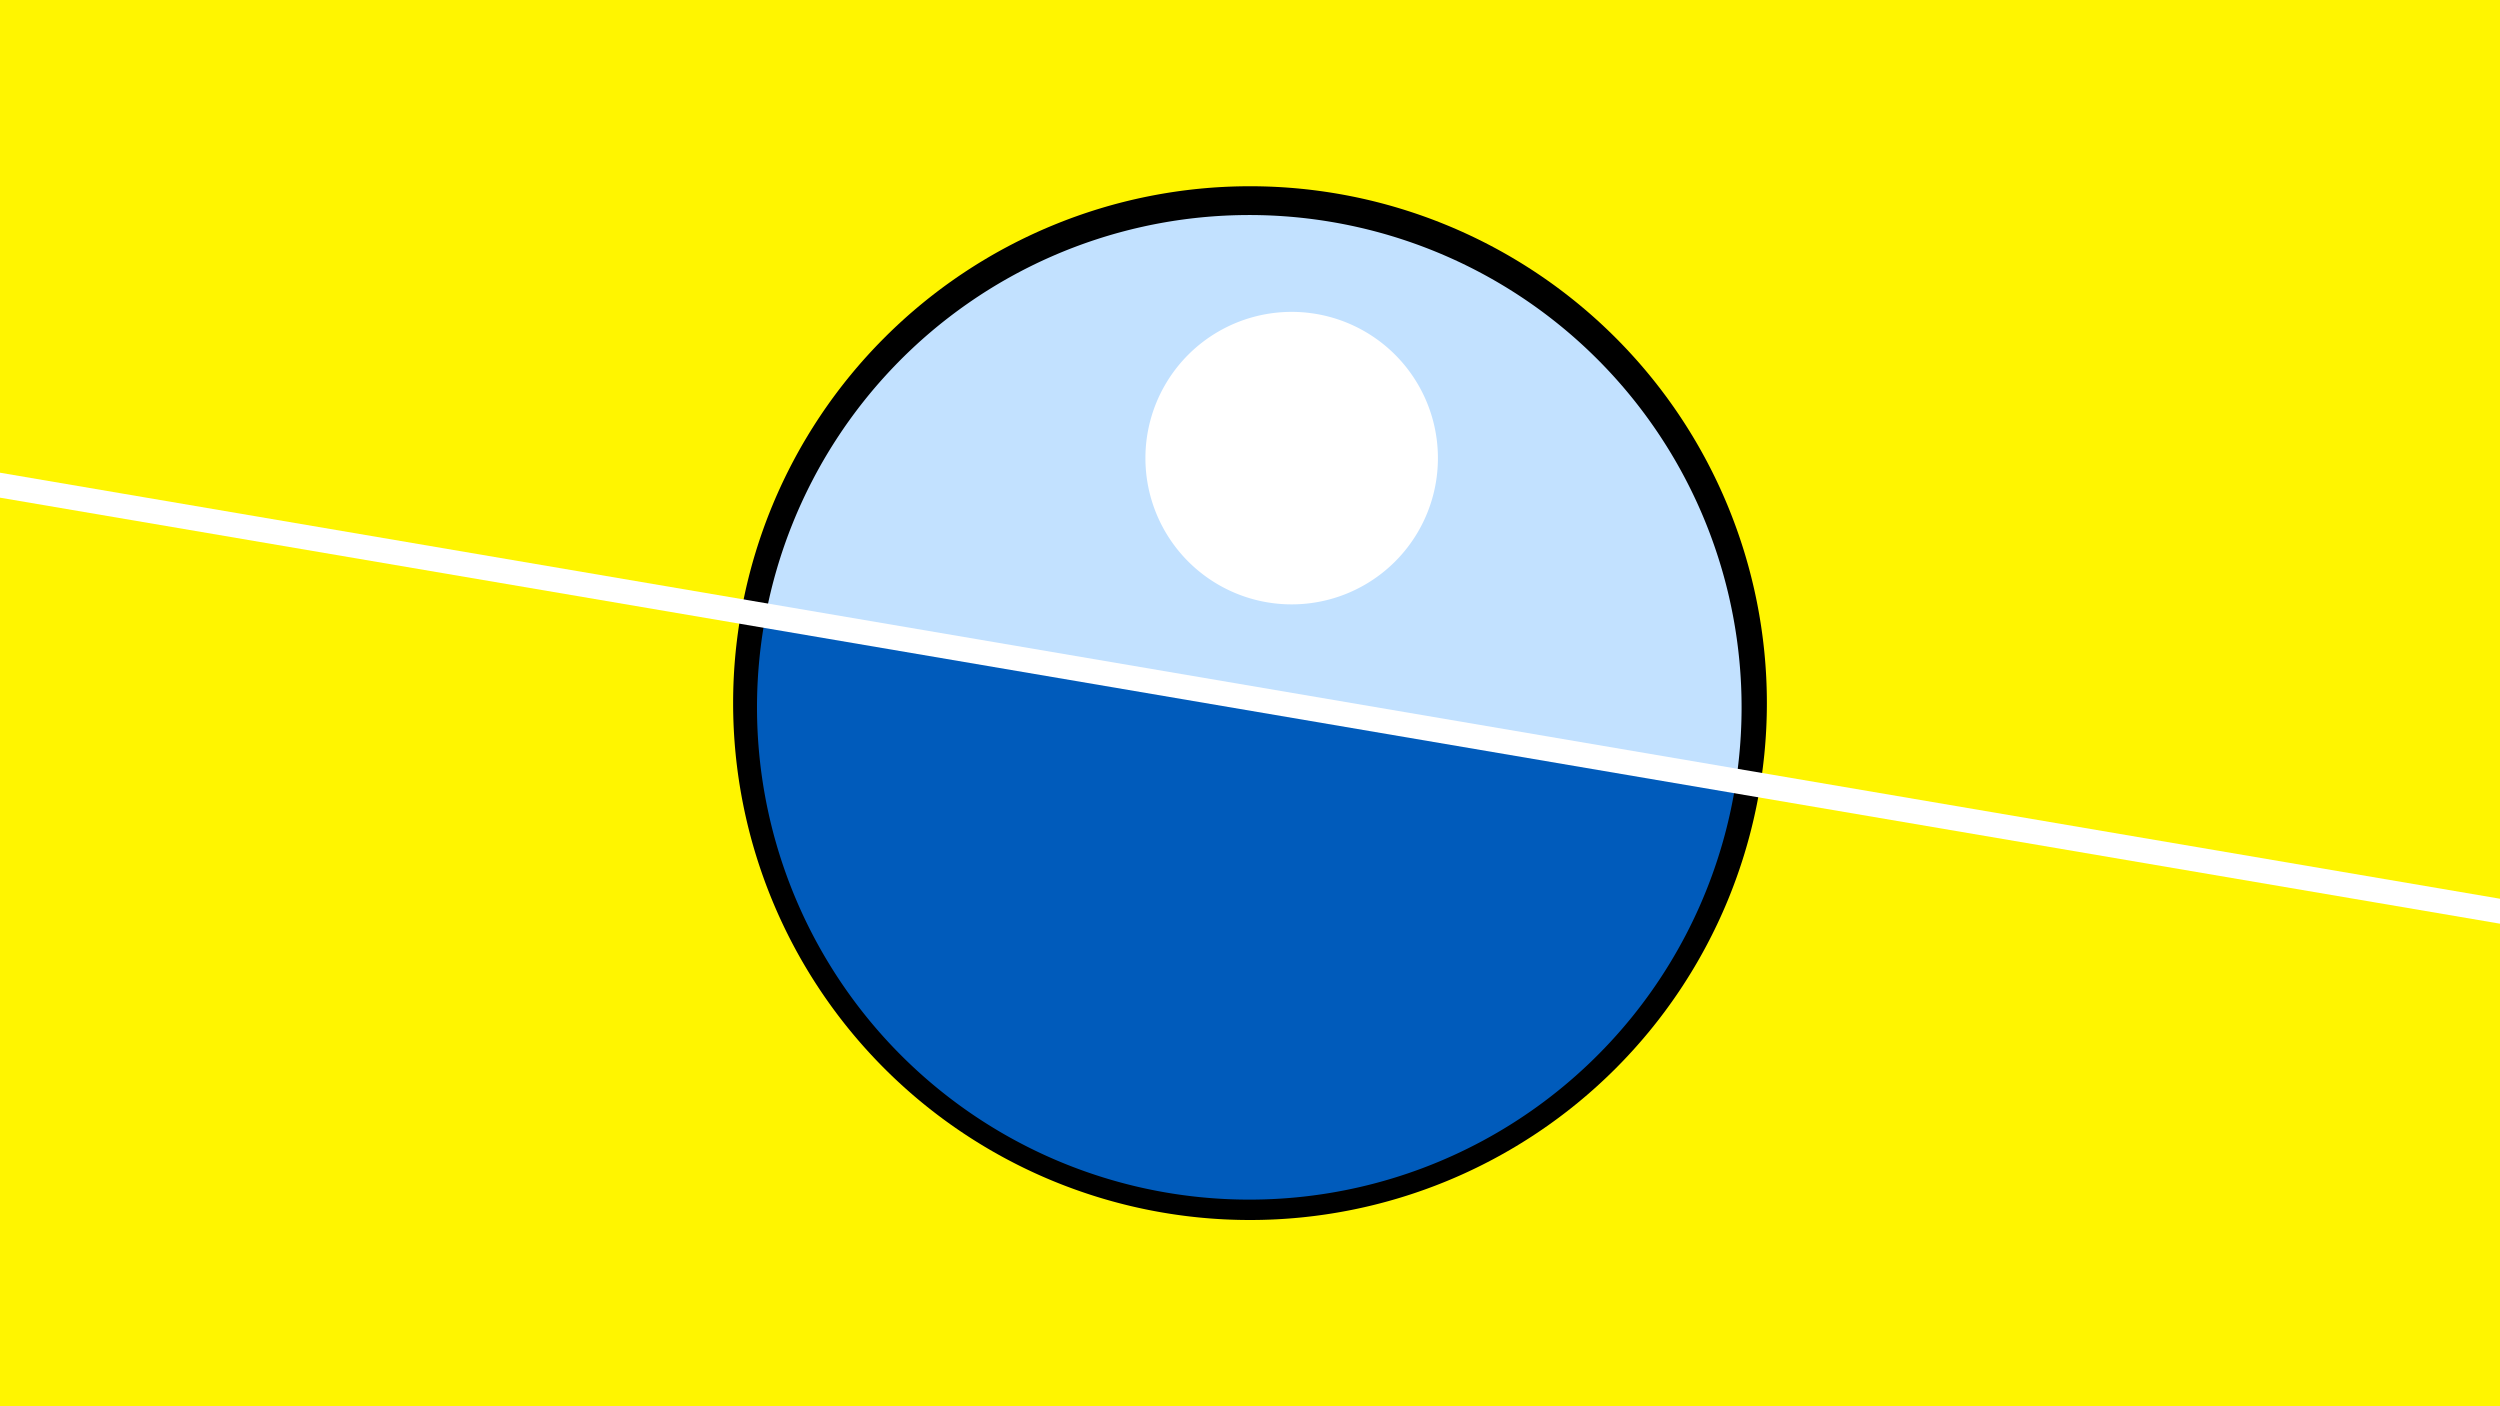 <svg width="1200" height="675" viewBox="-500 -500 1200 675" xmlns="http://www.w3.org/2000/svg"><path d="M-500-500h1200v675h-1200z" fill="#fff500"/><path d="M100 85.6a248.1 248.1 0 1 1 0-496.2 248.1 248.1 0 0 1 0 496.2" fill="undefined"/><path d="M333.3-125.1a236.3 236.3 0 0 0-465.8-79.4z"  fill="#c2e1ff" /><path d="M333.3-125.1a236.3 236.3 0 1 1-465.8-79.4z"  fill="#005bbb" /><path d="M120-209.9a70.2 70.2 0 1 1 0-140.4 70.2 70.2 0 0 1 0 140.4" fill="#fff"/><path d="M-510,-268.812L710,-60.913" stroke-width="11.812" stroke="#fff" /></svg>